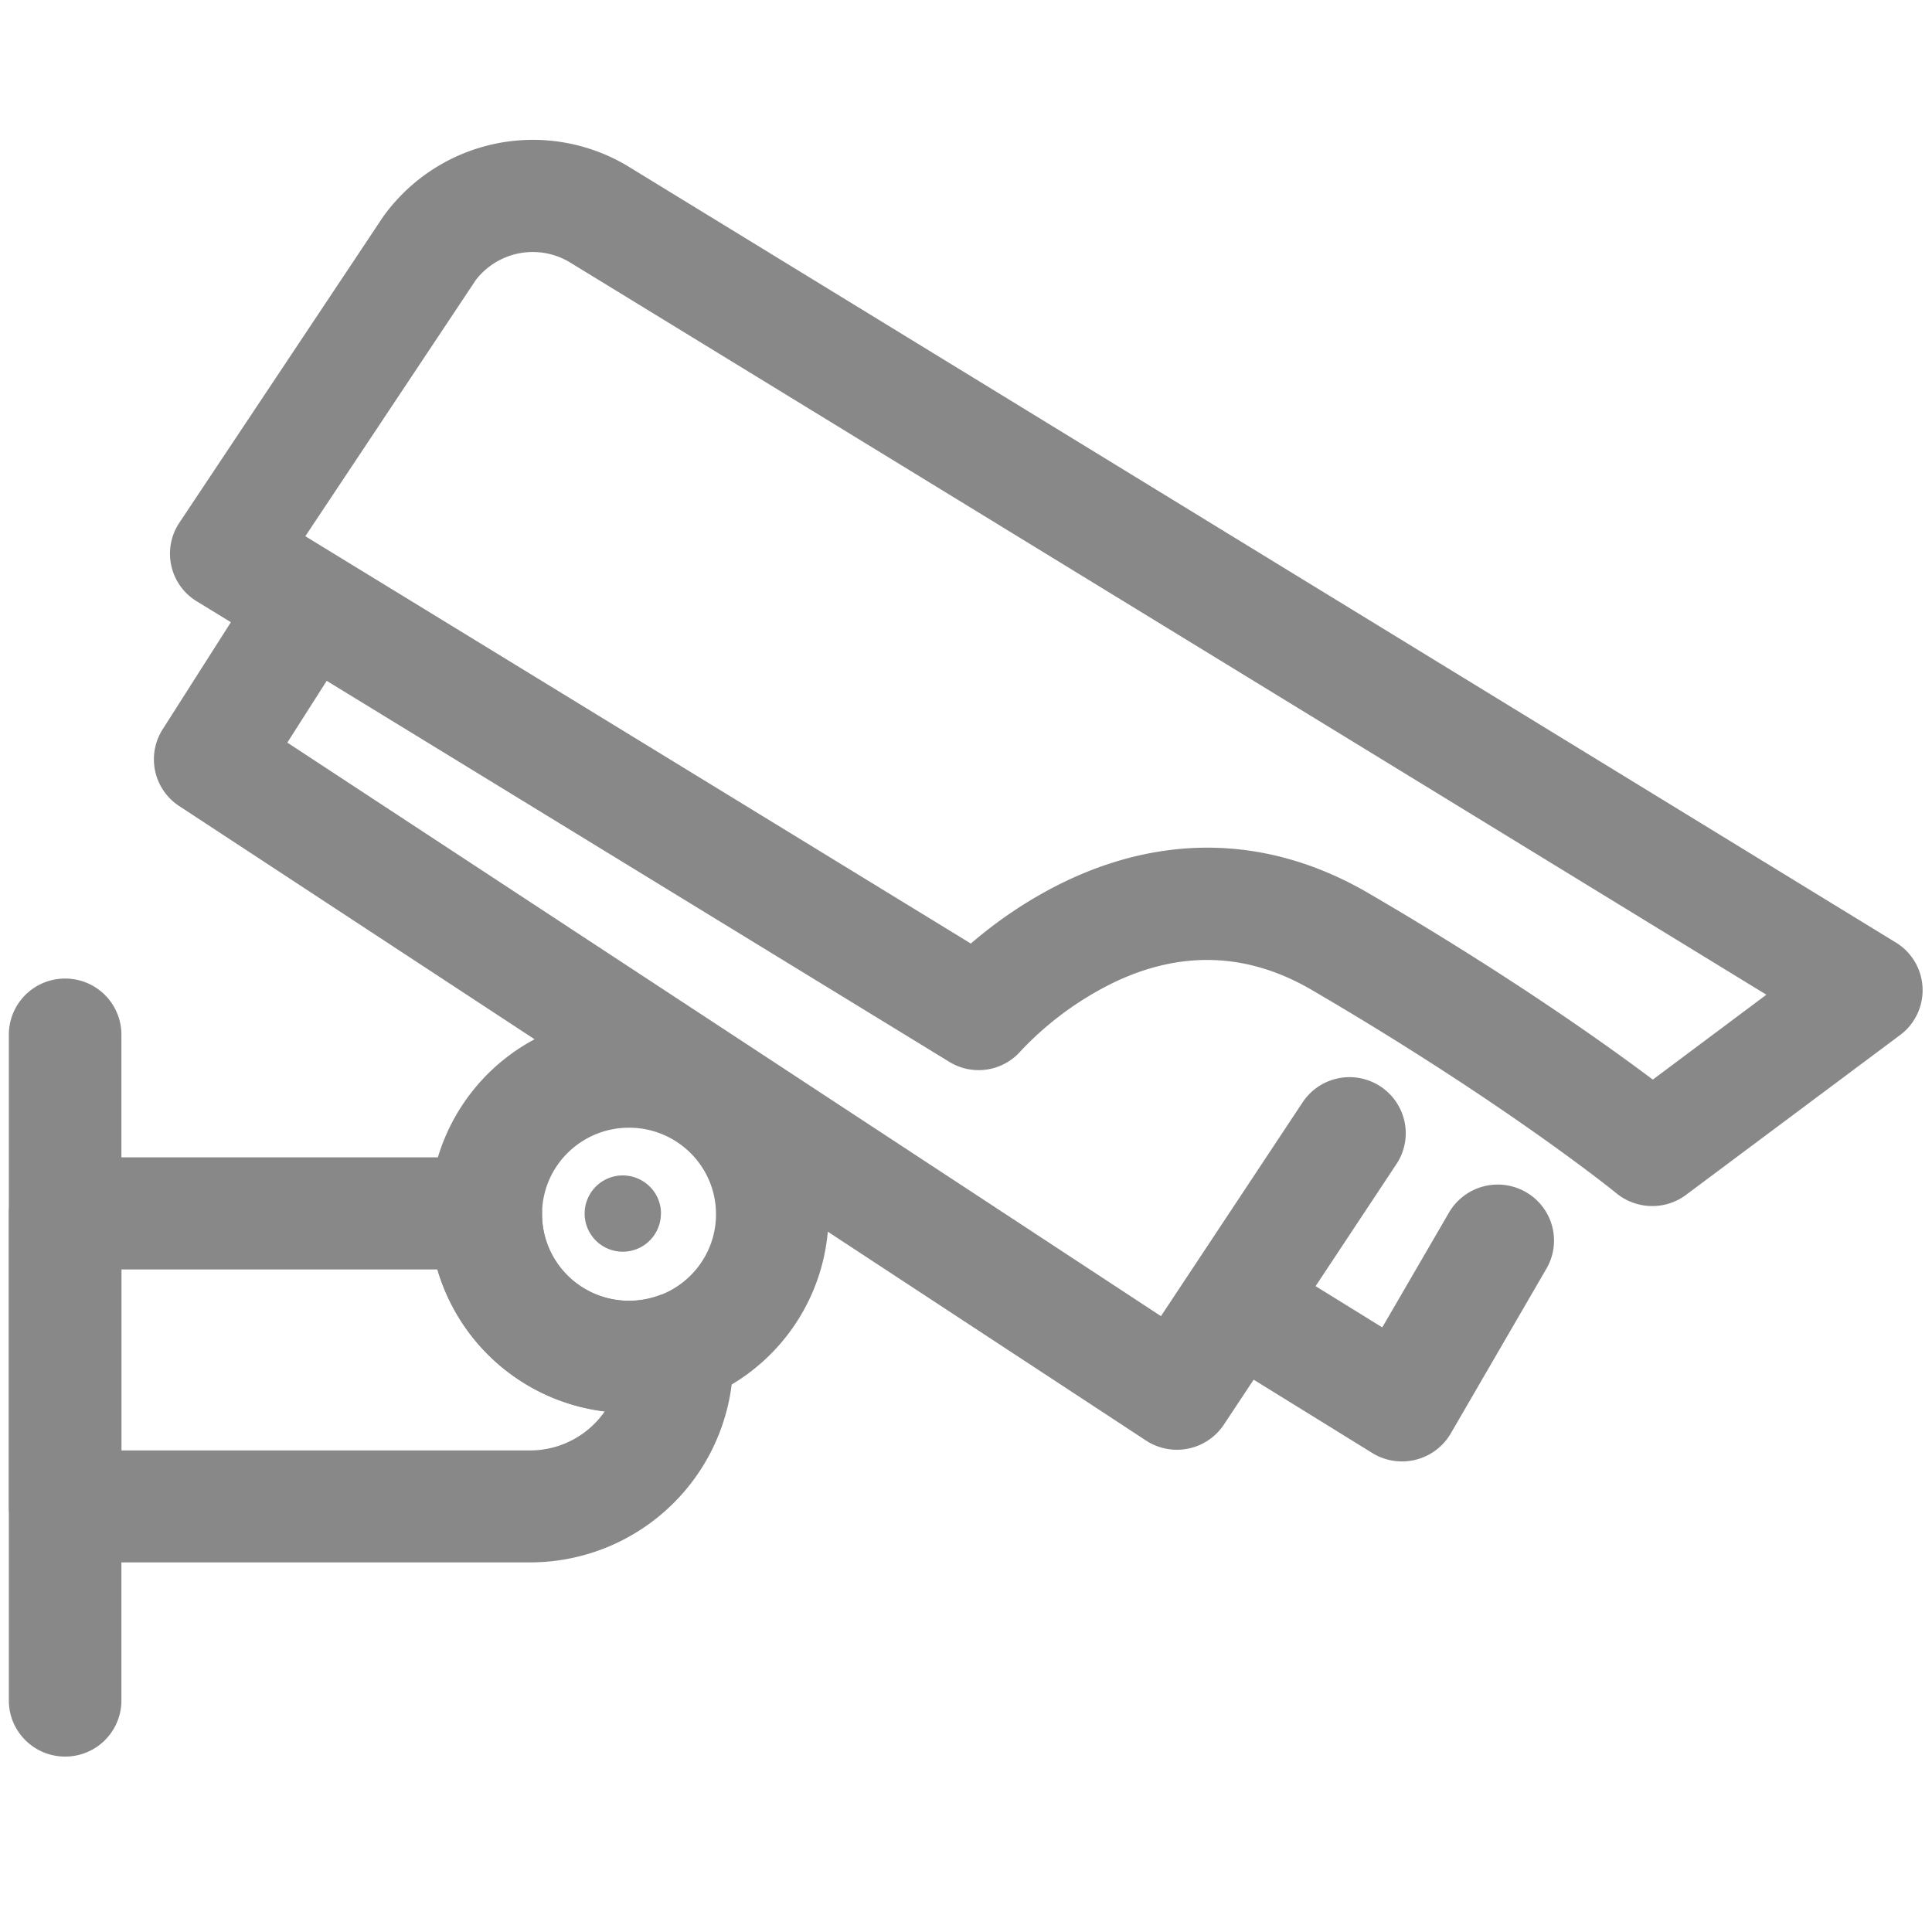 <?xml version="1.0" standalone="no"?>
<!DOCTYPE svg PUBLIC "-//W3C//DTD SVG 1.1//EN" "http://www.w3.org/Graphics/SVG/1.1/DTD/svg11.dtd">
<svg t="1604025661420" class="icon" viewBox="0 0 1157 1024" version="1.1"
 xmlns="http://www.w3.org/2000/svg" p-id="17625" width="28" height="28" xmlns:xlink="http://www.w3.org/1999/xlink"><defs><style type="text/css"></style></defs><path d="M989.451 655.76a33.703 33.703 0 0 0 20.213-6.678l128.223-95.721a33.48 33.48 0 0 0-2.538-55.43L376.387 33.258l-0.134-0.09a110.37 110.37 0 0 0-146.966 30.365L107.431 246.517a33.391 33.391 0 0 0 10.418 47.104l450.56 275.723a33.525 33.525 0 0 0 43.097-6.678 192.334 192.334 0 0 1 54.94-40.515c40.648-19.679 80.762-18.254 119.185 4.23 115.177 67.227 181.782 121.188 182.405 121.766 6.055 4.898 13.624 7.614 21.415 7.614z m68.386-126.575l-68.03 50.844c-28.983-21.77-87.084-63.087-170.073-111.527-59.036-34.504-123.058-36.419-185.121-5.52-19.144 9.616-36.998 21.593-53.204 35.572L182.851 254.62l102.088-153.422a43.053 43.053 0 0 1 56.187-10.685l716.666 438.672z" p-id="17626" fill="#888888"></path><path d="M704.824 801.703a33.747 33.747 0 0 0 28.137-15.093l103.29-155.96a33.391 33.391 0 0 0 2.049-33.48 33.703 33.703 0 0 0-58.28-3.428l-84.769 127.955-523.174-343.485 33.124-52.001a33.391 33.391 0 0 0 2.36-34.282 33.703 33.703 0 0 0-59.26-1.558l-50.887 79.872a33.436 33.436 0 0 0 9.928 45.99l578.96 379.95a33.703 33.703 0 0 0 18.522 5.52z" p-id="17627" fill="#888888"></path><path d="M839.591 808.693c12.02 0 23.151-6.367 29.206-16.74l57.433-98.928a33.436 33.436 0 0 0-12.466-45.634 33.792 33.792 0 0 0-45.902 12.065l-40.07 68.964-50.398-31.165a33.792 33.792 0 0 0-46.392 10.774 33.436 33.436 0 0 0 10.82 46.17l80.005 49.463a33.837 33.837 0 0 0 17.808 5.03z m-462.893-29.117c48.307 0 91.893-28.94 110.414-73.417a118.517 118.517 0 0 0-25.911-129.602 119.897 119.897 0 0 0-130.226-25.779 118.918 118.918 0 0 0-73.773 109.88 119.318 119.318 0 0 0 119.496 118.918z m0-170.741c28.761 0 52.09 23.196 52.09 51.823 0 28.672-23.329 51.868-52.09 51.868-28.76 0-52.09-23.196-52.09-51.868 0-28.627 23.33-51.823 52.09-51.823z" p-id="17628" fill="#888888"></path><path d="M395.798 660.213a22.84 22.84 0 1 1-22.928-22.795c12.688 0 22.973 10.195 22.973 22.795z" p-id="17629" fill="#888888"></path><path d="M39.001 869.153h278.394a121.678 121.678 0 0 0 121.411-130.582 33.837 33.837 0 0 0-44.789-29.073 52.269 52.269 0 0 1-47.282-6.455 51.779 51.779 0 0 1-22.127-42.073v-0.802a33.614 33.614 0 0 0-33.703-33.569H39.001a33.614 33.614 0 0 0-33.703 33.57v175.415c0 18.566 15.093 33.57 33.703 33.57z m323.139-90.379a54.495 54.495 0 0 1-44.745 23.33H72.704V693.738h189.217a119.63 119.63 0 0 0 100.219 85.036z" p-id="17630" fill="#888888"></path><path d="M39.001 985.444a33.614 33.614 0 0 0 33.703-33.57v-398.78a33.614 33.614 0 0 0-33.703-33.57 33.614 33.614 0 0 0-33.703 33.57v398.78c0 18.566 15.093 33.57 33.703 33.57z" p-id="17631" fill="#888888"></path></svg>